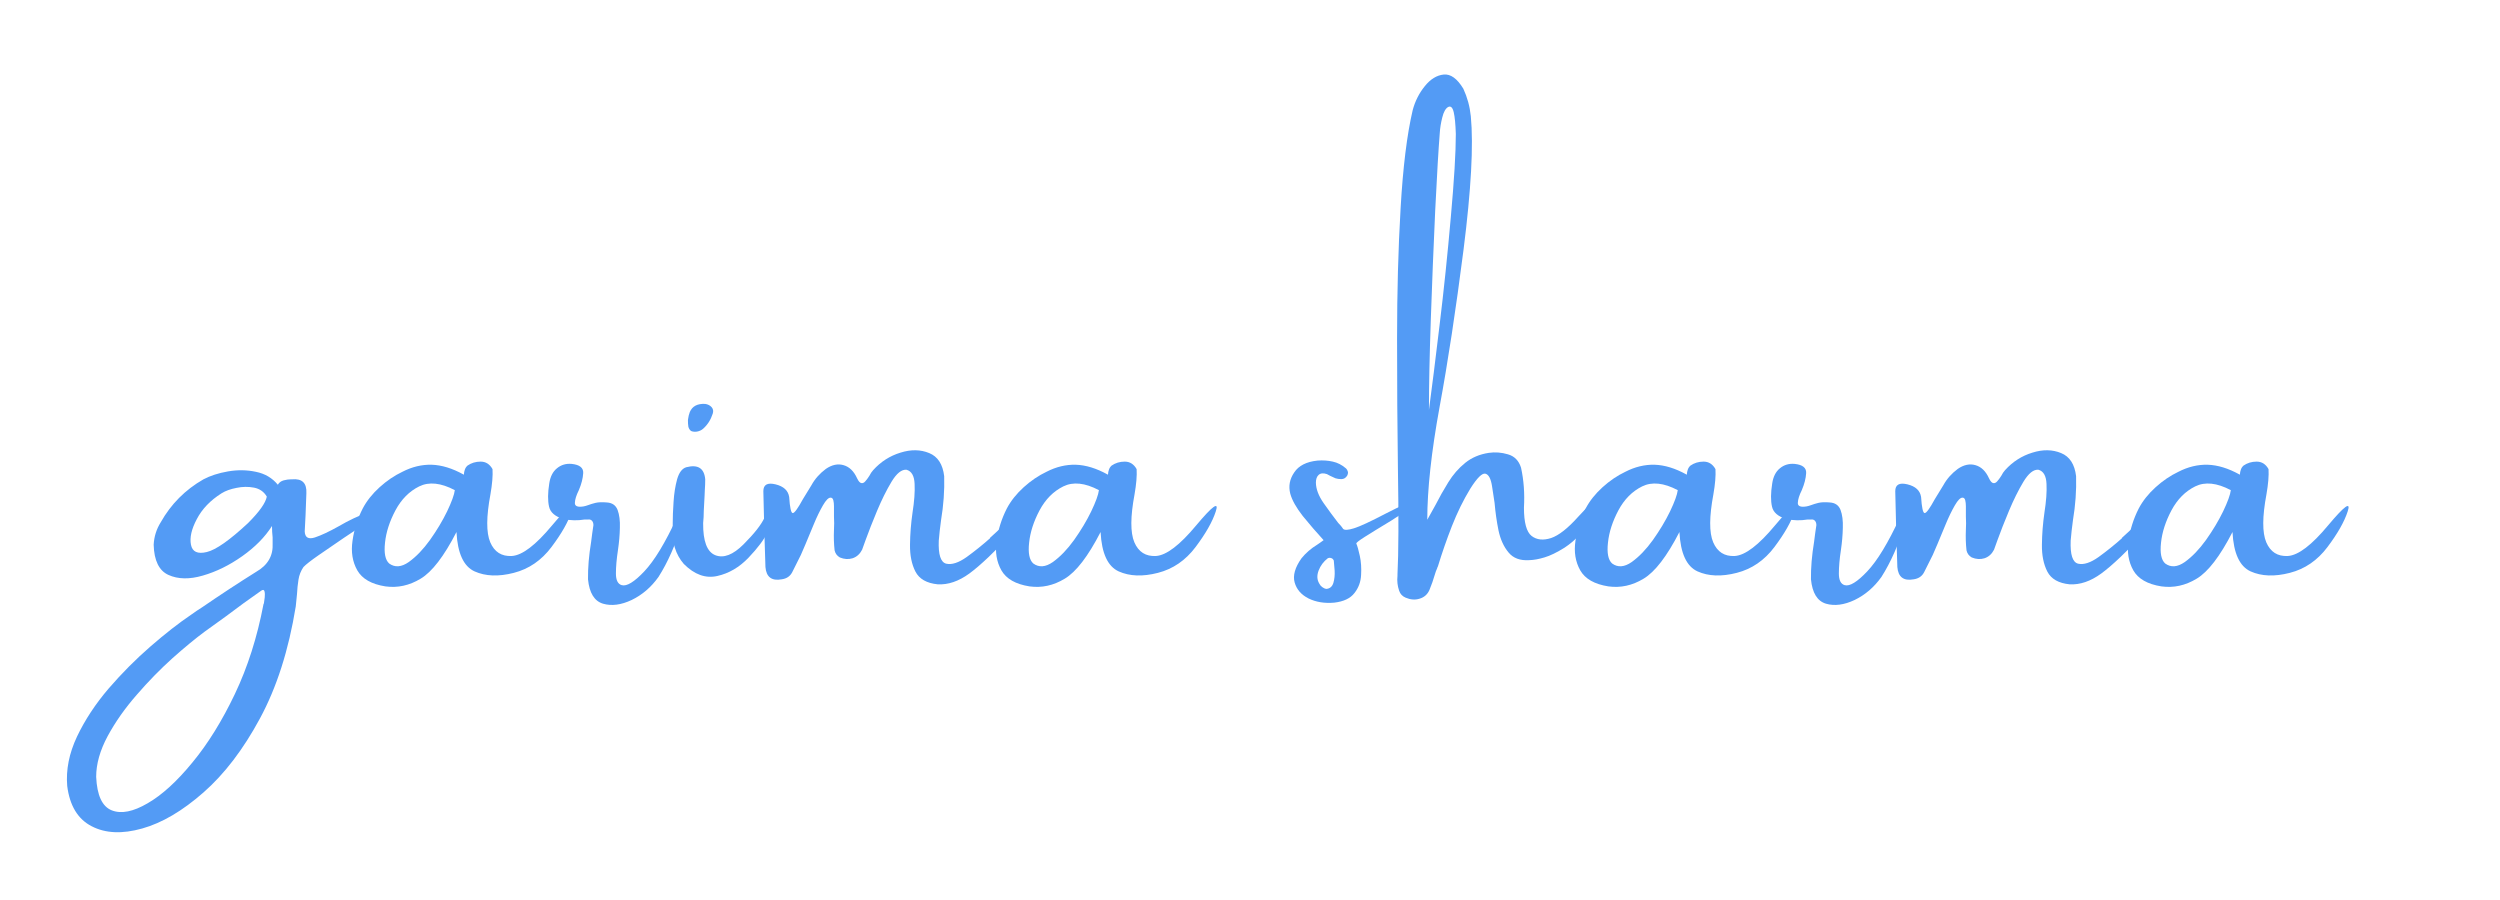 <?xml version="1.0" encoding="UTF-8"?>
<svg xmlns="http://www.w3.org/2000/svg" xmlns:xlink="http://www.w3.org/1999/xlink" width="187.5pt" height="67.5pt" viewBox="0 0 187.5 67.5" version="1.2">
<style>
  @keyframes flicker {
    0%    { opacity: 1; }
    3%    { opacity: 0.3; }
    6%    { opacity: 1; }
    7%    { opacity: 0.4; }
    8%    { opacity: 1; }
    9%    { opacity: 0.5; }
    10%   { opacity: 1; }]
    89%   { opacity: 1; }
    90%   { opacity: 0.6; }
    100%  { opacity: 0.4; }
  }

  .flicker { animation: flicker 5s infinite 3s step-end; }
</style>
<defs>
<g>
<symbol overflow="visible" id="glyph0-0">
<path class="flicker" style="stroke:none;" d="M 3.062 4.172 L 3.062 -39.703 L 28.281 -39.703 L 28.281 4.172 Z M 4.594 2.641 L 26.75 2.641 L 26.75 -38.172 L 4.594 -38.172 Z M 9.938 -30.953 C 10.57 -31.523 11.164 -31.961 11.719 -32.266 C 12.801 -32.879 13.941 -33.188 15.141 -33.188 C 17.016 -33.188 18.523 -32.703 19.672 -31.734 C 20.816 -30.766 21.391 -29.461 21.391 -27.828 C 21.391 -26.828 21.156 -25.82 20.688 -24.812 C 20.219 -23.812 19.332 -22.492 18.031 -20.859 C 16.738 -19.234 15.723 -17.891 14.984 -16.828 C 14.254 -15.766 13.891 -14.75 13.891 -13.781 C 13.891 -13.008 14.133 -11.656 14.625 -9.719 L 13.641 -9.719 C 12.93 -11.695 12.578 -13.207 12.578 -14.25 C 12.578 -15.801 13.406 -18.02 15.062 -20.906 C 16.727 -23.801 17.562 -26.016 17.562 -27.547 C 17.562 -28.723 17.223 -29.645 16.547 -30.312 C 15.879 -30.988 14.953 -31.328 13.766 -31.328 C 12.984 -31.328 12.281 -31.156 11.656 -30.812 C 11.125 -30.5 10.551 -30.086 9.938 -29.578 Z M 11.906 -6.047 L 13.641 -7.812 C 13.867 -8.02 14.07 -8.125 14.25 -8.125 C 14.457 -8.125 14.688 -8.008 14.938 -7.781 L 16.641 -5.953 C 16.828 -5.734 16.922 -5.531 16.922 -5.344 C 16.922 -5.113 16.82 -4.891 16.625 -4.672 L 14.891 -2.766 C 14.617 -2.484 14.406 -2.344 14.25 -2.344 C 14.031 -2.344 13.828 -2.445 13.641 -2.656 L 11.781 -4.828 C 11.645 -5.016 11.578 -5.195 11.578 -5.375 C 11.578 -5.57 11.688 -5.797 11.906 -6.047 Z M 11.906 -6.047 "/>
</symbol>
<symbol overflow="visible" id="glyph0-1">
<path class="flicker" style="stroke:none;" d="M 15.125 -7.031 C 15.301 -7.07 15.453 -7.082 15.578 -7.062 C 15.711 -7.051 15.785 -7.004 15.797 -6.922 C 15.816 -6.848 15.703 -6.727 15.453 -6.562 C 15.348 -6.508 15.227 -6.43 15.094 -6.328 C 14.602 -5.973 14.031 -5.582 13.375 -5.156 C 12.688 -4.688 12.055 -4.254 11.484 -3.859 C 10.91 -3.461 10.531 -3.164 10.344 -2.969 C 10.145 -2.676 10.02 -2.359 9.969 -2.016 C 9.914 -1.68 9.879 -1.32 9.859 -0.938 C 9.828 -0.625 9.797 -0.316 9.766 -0.016 C 9.234 3.266 8.336 6.066 7.078 8.391 C 5.828 10.711 4.414 12.562 2.844 13.938 C 1.27 15.32 -0.258 16.223 -1.75 16.641 C -3.25 17.066 -4.516 17.008 -5.547 16.469 C -6.578 15.938 -7.188 14.93 -7.375 13.453 C -7.477 12.242 -7.234 11.008 -6.641 9.75 C -6.047 8.5 -5.254 7.297 -4.266 6.141 C -3.273 4.992 -2.227 3.941 -1.125 2.984 C -0.02 2.023 1 1.227 1.938 0.594 C 2.195 0.406 2.469 0.223 2.75 0.047 C 4.082 -0.867 5.43 -1.754 6.797 -2.609 C 7.672 -3.109 8.082 -3.82 8.031 -4.75 C 8.031 -4.852 8.031 -5 8.031 -5.188 C 8 -5.457 7.984 -5.742 7.984 -6.047 C 7.453 -5.211 6.707 -4.457 5.75 -3.781 C 4.789 -3.102 3.805 -2.617 2.797 -2.328 C 1.797 -2.035 0.938 -2.051 0.219 -2.375 C -0.488 -2.695 -0.859 -3.453 -0.891 -4.641 C -0.859 -5.254 -0.68 -5.816 -0.359 -6.328 C 0.41 -7.691 1.477 -8.766 2.844 -9.547 C 3.352 -9.816 3.969 -10.016 4.688 -10.141 C 5.414 -10.266 6.113 -10.254 6.781 -10.109 C 7.457 -9.973 8.004 -9.648 8.422 -9.141 C 8.516 -9.305 8.66 -9.414 8.859 -9.469 C 9.055 -9.52 9.238 -9.547 9.406 -9.547 C 9.438 -9.547 9.461 -9.547 9.484 -9.547 C 10.242 -9.617 10.602 -9.27 10.562 -8.5 C 10.539 -7.938 10.52 -7.383 10.5 -6.844 C 10.477 -6.438 10.457 -6.035 10.438 -5.641 C 10.457 -5.18 10.711 -5.031 11.203 -5.188 C 11.691 -5.352 12.281 -5.629 12.969 -6.016 C 13.77 -6.484 14.488 -6.82 15.125 -7.031 Z M 6.188 -6.266 C 7.039 -7.117 7.508 -7.781 7.594 -8.25 C 7.383 -8.613 7.066 -8.836 6.641 -8.922 C 6.211 -9.004 5.773 -9 5.328 -8.906 C 4.879 -8.82 4.504 -8.688 4.203 -8.5 C 3.359 -7.969 2.738 -7.32 2.344 -6.562 C 1.945 -5.812 1.801 -5.172 1.906 -4.641 C 2.008 -4.109 2.406 -3.926 3.094 -4.094 C 3.781 -4.258 4.812 -4.984 6.188 -6.266 Z M 7.344 -0.172 C 7.344 -0.191 7.352 -0.211 7.375 -0.234 C 7.395 -0.359 7.414 -0.508 7.438 -0.688 C 7.457 -0.875 7.453 -1.023 7.422 -1.141 C 7.391 -1.266 7.312 -1.285 7.188 -1.203 C 6.332 -0.609 5.438 0.039 4.5 0.75 C 3.945 1.156 3.426 1.531 2.938 1.875 C 2.25 2.383 1.445 3.047 0.531 3.859 C -0.383 4.68 -1.281 5.598 -2.156 6.609 C -3.039 7.617 -3.77 8.656 -4.344 9.719 C -4.914 10.781 -5.203 11.797 -5.203 12.766 C -5.141 14.16 -4.75 15 -4.031 15.281 C -3.32 15.562 -2.426 15.383 -1.344 14.75 C -0.258 14.125 0.859 13.102 2.016 11.688 C 3.18 10.281 4.242 8.566 5.203 6.547 C 6.16 4.535 6.875 2.297 7.344 -0.172 Z M 7.344 -0.172 "/>
</symbol>
<symbol overflow="visible" id="glyph0-2">
<path class="flicker" style="stroke:none;" d="M 15.734 -7.141 C 15.484 -6.367 14.977 -5.477 14.219 -4.469 C 13.469 -3.469 12.523 -2.82 11.391 -2.531 C 10.254 -2.238 9.273 -2.273 8.453 -2.641 C 7.629 -3.016 7.176 -4 7.094 -5.594 C 6.156 -3.77 5.258 -2.602 4.406 -2.094 C 3.562 -1.582 2.68 -1.391 1.766 -1.516 C 0.723 -1.68 0.02 -2.082 -0.344 -2.719 C -0.707 -3.363 -0.828 -4.102 -0.703 -4.938 C -0.586 -5.781 -0.332 -6.586 0.062 -7.359 C 0.363 -7.93 0.785 -8.461 1.328 -8.953 C 1.867 -9.441 2.438 -9.828 3.031 -10.109 C 3.758 -10.484 4.492 -10.66 5.234 -10.641 C 5.984 -10.617 6.781 -10.375 7.625 -9.906 C 7.645 -9.883 7.656 -9.898 7.656 -9.953 C 7.656 -10.035 7.676 -10.141 7.719 -10.266 C 7.758 -10.391 7.828 -10.492 7.922 -10.578 C 8.203 -10.773 8.531 -10.875 8.906 -10.875 C 9.289 -10.875 9.586 -10.688 9.797 -10.312 C 9.828 -9.812 9.773 -9.18 9.641 -8.422 C 9.328 -6.754 9.32 -5.555 9.625 -4.828 C 9.938 -4.098 10.477 -3.754 11.25 -3.797 C 12.031 -3.848 13.035 -4.613 14.266 -6.094 C 15.504 -7.57 15.992 -7.922 15.734 -7.141 Z M 2.047 -3.234 C 2.473 -2.922 2.961 -2.957 3.516 -3.344 C 4.066 -3.738 4.598 -4.289 5.109 -5 C 5.617 -5.719 6.047 -6.43 6.391 -7.141 C 6.734 -7.859 6.926 -8.391 6.969 -8.734 C 5.926 -9.285 5.035 -9.379 4.297 -9.016 C 3.555 -8.648 2.961 -8.051 2.516 -7.219 C 2.078 -6.395 1.816 -5.586 1.734 -4.797 C 1.648 -4.016 1.754 -3.492 2.047 -3.234 Z M 2.047 -3.234 "/>
</symbol>
<symbol overflow="visible" id="glyph0-3">
<path class="flicker" style="stroke:none;" d="M 8.875 -6.656 C 9.051 -7.02 9.172 -7.188 9.234 -7.156 C 9.297 -7.133 9.312 -6.988 9.281 -6.719 C 9.25 -6.457 9.191 -6.16 9.109 -5.828 C 8.984 -5.316 8.77 -4.723 8.469 -4.047 C 8.176 -3.379 7.852 -2.77 7.5 -2.219 C 6.957 -1.457 6.289 -0.883 5.5 -0.5 C 4.707 -0.125 3.988 -0.031 3.344 -0.219 C 2.695 -0.414 2.32 -1.023 2.219 -2.047 C 2.207 -2.898 2.285 -3.836 2.453 -4.859 C 2.504 -5.285 2.562 -5.703 2.625 -6.109 C 2.625 -6.254 2.586 -6.363 2.516 -6.438 C 2.441 -6.52 2.344 -6.551 2.219 -6.531 C 2.133 -6.531 2.047 -6.531 1.953 -6.531 C 1.441 -6.445 0.922 -6.457 0.391 -6.562 C -0.242 -6.75 -0.609 -7.062 -0.703 -7.5 C -0.805 -7.945 -0.801 -8.523 -0.688 -9.234 C -0.613 -9.742 -0.422 -10.125 -0.109 -10.375 C 0.203 -10.633 0.57 -10.742 1 -10.703 C 1.594 -10.641 1.879 -10.41 1.859 -10.016 C 1.836 -9.617 1.727 -9.191 1.531 -8.734 C 1.344 -8.359 1.242 -8.039 1.234 -7.781 C 1.223 -7.531 1.441 -7.441 1.891 -7.516 C 1.992 -7.535 2.102 -7.566 2.219 -7.609 C 2.383 -7.672 2.57 -7.727 2.781 -7.781 C 3 -7.832 3.281 -7.844 3.625 -7.812 C 4.031 -7.789 4.301 -7.602 4.438 -7.25 C 4.57 -6.895 4.629 -6.445 4.609 -5.906 C 4.598 -5.375 4.551 -4.828 4.469 -4.266 C 4.363 -3.578 4.312 -2.984 4.312 -2.484 C 4.312 -1.984 4.457 -1.691 4.75 -1.609 C 5.125 -1.504 5.688 -1.848 6.438 -2.641 C 7.195 -3.441 8.008 -4.781 8.875 -6.656 Z M 8.875 -6.656 "/>
</symbol>
<symbol overflow="visible" id="glyph0-4">
<path class="flicker" style="stroke:none;" d="M 7.219 -5.641 C 6.926 -5.047 6.438 -4.391 5.75 -3.672 C 5.062 -2.953 4.281 -2.492 3.406 -2.297 C 2.531 -2.098 1.691 -2.398 0.891 -3.203 C 0.586 -3.555 0.363 -3.961 0.219 -4.422 C 0.07 -4.879 0.02 -5.328 0.062 -5.766 C 0.062 -5.891 0.062 -6.047 0.062 -6.234 C 0.062 -6.703 0.082 -7.242 0.125 -7.859 C 0.164 -8.484 0.254 -9.047 0.391 -9.547 C 0.535 -10.055 0.766 -10.359 1.078 -10.453 C 1.953 -10.68 2.426 -10.379 2.5 -9.547 C 2.5 -9.273 2.488 -9.004 2.469 -8.734 C 2.457 -8.598 2.453 -8.469 2.453 -8.344 C 2.43 -7.957 2.41 -7.566 2.391 -7.172 C 2.391 -6.867 2.375 -6.566 2.344 -6.266 C 2.332 -4.91 2.633 -4.109 3.25 -3.859 C 3.875 -3.609 4.582 -3.879 5.375 -4.672 C 6.176 -5.473 6.695 -6.133 6.938 -6.656 C 7.188 -7.188 7.367 -7.297 7.484 -6.984 C 7.598 -6.68 7.508 -6.234 7.219 -5.641 Z M 2.328 -13.328 C 2.203 -13.223 2.051 -13.156 1.875 -13.125 C 1.707 -13.102 1.562 -13.117 1.438 -13.172 C 1.332 -13.254 1.266 -13.363 1.234 -13.5 C 1.211 -13.633 1.203 -13.797 1.203 -13.984 C 1.203 -14.016 1.207 -14.051 1.219 -14.094 C 1.238 -14.258 1.281 -14.426 1.344 -14.594 C 1.531 -15.031 1.914 -15.234 2.5 -15.203 C 2.707 -15.172 2.867 -15.086 2.984 -14.953 C 3.098 -14.816 3.125 -14.656 3.062 -14.469 C 2.914 -14.008 2.672 -13.629 2.328 -13.328 Z M 2.328 -13.328 "/>
</symbol>
<symbol overflow="visible" id="glyph0-5">
<path class="flicker" style="stroke:none;" d="M 17.031 -5.125 C 17.031 -5.125 17.031 -5.133 17.031 -5.156 C 17.113 -5.238 17.312 -5.422 17.625 -5.703 C 17.945 -5.992 18.281 -6.266 18.625 -6.516 C 18.977 -6.773 19.227 -6.91 19.375 -6.922 C 19.531 -6.93 19.5 -6.703 19.281 -6.234 C 19.238 -6.172 19.18 -6.094 19.109 -6 C 19.035 -5.914 18.973 -5.832 18.922 -5.75 C 18.891 -5.727 18.863 -5.703 18.844 -5.672 C 17.414 -4.141 16.297 -3.078 15.484 -2.484 C 14.68 -1.898 13.891 -1.629 13.109 -1.672 C 12.285 -1.754 11.727 -2.07 11.438 -2.625 C 11.156 -3.176 11.02 -3.848 11.031 -4.641 C 11.039 -5.43 11.102 -6.234 11.219 -7.047 C 11.352 -7.891 11.406 -8.609 11.375 -9.203 C 11.352 -9.805 11.148 -10.16 10.766 -10.266 C 10.398 -10.297 10.023 -9.992 9.641 -9.359 C 9.266 -8.734 8.906 -8.008 8.562 -7.188 C 8.219 -6.363 7.93 -5.633 7.703 -5 C 7.586 -4.664 7.5 -4.422 7.438 -4.266 C 7.27 -3.941 7.031 -3.727 6.719 -3.625 C 6.414 -3.531 6.098 -3.551 5.766 -3.688 C 5.555 -3.812 5.426 -3.988 5.375 -4.219 C 5.32 -4.707 5.305 -5.219 5.328 -5.75 C 5.348 -6.094 5.348 -6.426 5.328 -6.75 C 5.328 -6.832 5.328 -6.93 5.328 -7.047 C 5.328 -7.211 5.328 -7.375 5.328 -7.531 C 5.328 -7.695 5.312 -7.844 5.281 -7.969 C 5.25 -8.102 5.18 -8.172 5.078 -8.172 C 4.922 -8.18 4.727 -7.988 4.5 -7.594 C 4.27 -7.195 4.039 -6.723 3.812 -6.172 C 3.582 -5.617 3.375 -5.117 3.188 -4.672 C 3.02 -4.285 2.906 -4.02 2.844 -3.875 C 2.82 -3.812 2.789 -3.75 2.75 -3.688 C 2.562 -3.32 2.379 -2.957 2.203 -2.594 C 2.047 -2.281 1.781 -2.098 1.406 -2.047 C 0.656 -1.91 0.25 -2.219 0.188 -2.969 C 0.125 -4.852 0.07 -6.75 0.031 -8.656 C 0.031 -9.145 0.332 -9.316 0.938 -9.172 C 1.551 -9.023 1.895 -8.707 1.969 -8.219 C 2.02 -7.426 2.109 -7.023 2.234 -7.016 C 2.359 -7.004 2.613 -7.352 3 -8.062 C 3.207 -8.406 3.422 -8.754 3.641 -9.109 C 3.898 -9.578 4.258 -9.984 4.719 -10.328 C 5.176 -10.641 5.617 -10.734 6.047 -10.609 C 6.484 -10.484 6.82 -10.156 7.062 -9.625 C 7.164 -9.406 7.27 -9.285 7.375 -9.266 C 7.477 -9.242 7.578 -9.285 7.672 -9.391 C 7.773 -9.504 7.879 -9.645 7.984 -9.812 C 8.066 -9.977 8.16 -10.117 8.266 -10.234 C 8.836 -10.867 9.52 -11.305 10.312 -11.547 C 11.102 -11.797 11.82 -11.785 12.469 -11.516 C 13.113 -11.254 13.488 -10.676 13.594 -9.781 C 13.625 -8.707 13.547 -7.609 13.359 -6.484 C 13.285 -5.941 13.227 -5.43 13.188 -4.953 C 13.145 -3.898 13.332 -3.32 13.75 -3.219 C 14.164 -3.125 14.676 -3.289 15.281 -3.719 C 15.883 -4.156 16.469 -4.625 17.031 -5.125 Z M 17.031 -5.125 "/>
</symbol>
<symbol overflow="visible" id="glyph0-6">
<path class="flicker" style="stroke:none;" d=""/>
</symbol>
<symbol overflow="visible" id="glyph0-7">
<path class="flicker" style="stroke:none;" d="M 8.438 -7.594 C 8.438 -7.383 7.988 -7.004 7.094 -6.453 C 6.195 -5.91 5.535 -5.504 5.109 -5.234 C 4.68 -4.961 4.469 -4.797 4.469 -4.734 C 4.551 -4.547 4.641 -4.234 4.734 -3.797 C 4.828 -3.359 4.859 -2.883 4.828 -2.375 C 4.805 -1.863 4.641 -1.41 4.328 -1.016 C 4.023 -0.617 3.52 -0.379 2.812 -0.297 C 2.094 -0.234 1.453 -0.336 0.891 -0.609 C 0.336 -0.891 -0.008 -1.289 -0.156 -1.812 C -0.301 -2.332 -0.129 -2.938 0.359 -3.625 C 0.68 -4.02 1.07 -4.359 1.531 -4.641 C 1.688 -4.742 1.848 -4.859 2.016 -4.984 C 1.473 -5.578 0.953 -6.18 0.453 -6.797 C -0.035 -7.422 -0.348 -7.977 -0.484 -8.469 C -0.629 -9.031 -0.531 -9.562 -0.188 -10.062 C 0.145 -10.57 0.727 -10.867 1.562 -10.953 C 1.969 -10.984 2.348 -10.957 2.703 -10.875 C 3.055 -10.801 3.391 -10.629 3.703 -10.359 C 3.766 -10.297 3.805 -10.223 3.828 -10.141 C 3.859 -10.066 3.848 -9.969 3.797 -9.844 C 3.691 -9.656 3.539 -9.562 3.344 -9.562 C 3.188 -9.562 3.039 -9.582 2.906 -9.625 C 2.758 -9.688 2.625 -9.75 2.5 -9.812 C 2.414 -9.852 2.336 -9.895 2.266 -9.938 C 1.992 -10.031 1.785 -10.008 1.641 -9.875 C 1.504 -9.75 1.438 -9.555 1.438 -9.297 C 1.445 -8.816 1.641 -8.305 2.016 -7.766 C 2.391 -7.234 2.754 -6.738 3.109 -6.281 C 3.266 -6.125 3.391 -5.973 3.484 -5.828 C 3.586 -5.723 3.859 -5.738 4.297 -5.875 C 4.734 -6.008 5.531 -6.379 6.688 -6.984 C 7.852 -7.598 8.438 -7.801 8.438 -7.594 Z M 2.219 -1.328 C 2.488 -1.348 2.664 -1.5 2.75 -1.781 C 2.832 -2.062 2.863 -2.367 2.844 -2.703 C 2.82 -3.035 2.801 -3.285 2.781 -3.453 C 2.738 -3.555 2.672 -3.617 2.578 -3.641 C 2.492 -3.672 2.41 -3.664 2.328 -3.625 C 2.016 -3.383 1.785 -3.078 1.641 -2.703 C 1.504 -2.336 1.52 -2.016 1.688 -1.734 C 1.738 -1.629 1.812 -1.539 1.906 -1.469 C 2 -1.395 2.102 -1.348 2.219 -1.328 Z M 2.219 -1.328 "/>
</symbol>
<symbol overflow="visible" id="glyph0-8">
<path class="flicker" style="stroke:none;" d="M 13.625 -6.75 C 14.414 -7.625 14.832 -7.957 14.875 -7.75 C 14.914 -7.551 14.742 -7.078 14.359 -6.328 C 13.984 -5.586 13.395 -4.953 12.594 -4.422 C 12.008 -4.055 11.504 -3.812 11.078 -3.688 C 10.66 -3.562 10.281 -3.492 9.938 -3.484 C 9.258 -3.441 8.742 -3.633 8.391 -4.062 C 8.035 -4.488 7.785 -5.035 7.641 -5.703 C 7.504 -6.379 7.406 -7.07 7.344 -7.781 C 7.281 -8.238 7.219 -8.648 7.156 -9.016 C 7.07 -9.586 6.906 -9.906 6.656 -9.969 C 6.414 -10.031 6.039 -9.66 5.531 -8.859 C 5.008 -8.004 4.547 -7.062 4.141 -6.031 C 3.742 -5.008 3.395 -4.004 3.094 -3.016 C 3.07 -2.984 3.051 -2.93 3.031 -2.859 C 2.969 -2.723 2.914 -2.582 2.875 -2.438 C 2.758 -2.031 2.617 -1.629 2.453 -1.234 C 2.305 -0.91 2.062 -0.695 1.719 -0.594 C 1.383 -0.488 1.035 -0.516 0.672 -0.672 C 0.43 -0.773 0.27 -0.945 0.188 -1.188 C 0.062 -1.551 0.02 -1.926 0.062 -2.312 C 0.062 -2.352 0.062 -2.383 0.062 -2.406 C 0.145 -4.02 0.156 -6.703 0.094 -10.453 C 0.051 -13.453 0.031 -16.676 0.031 -20.125 C 0.031 -23.57 0.117 -26.828 0.297 -29.891 C 0.473 -32.953 0.773 -35.398 1.203 -37.234 C 1.379 -37.898 1.68 -38.5 2.109 -39.031 C 2.535 -39.562 3.008 -39.852 3.531 -39.906 C 4.051 -39.957 4.539 -39.602 5 -38.844 C 5.301 -38.195 5.488 -37.508 5.562 -36.781 C 5.77 -34.602 5.586 -31.266 5.016 -26.766 C 4.441 -22.273 3.844 -18.344 3.219 -14.969 C 2.602 -11.594 2.297 -8.773 2.297 -6.516 C 2.492 -6.859 2.695 -7.223 2.906 -7.609 C 3.195 -8.18 3.52 -8.754 3.875 -9.328 C 4.227 -9.898 4.648 -10.383 5.141 -10.781 C 5.629 -11.176 6.219 -11.426 6.906 -11.531 C 7.383 -11.602 7.863 -11.566 8.344 -11.422 C 8.832 -11.285 9.16 -10.953 9.328 -10.422 C 9.535 -9.484 9.609 -8.484 9.547 -7.422 C 9.547 -6.305 9.738 -5.598 10.125 -5.297 C 10.508 -5.004 10.992 -4.953 11.578 -5.141 C 12.16 -5.336 12.844 -5.875 13.625 -6.75 Z M 3.234 -35.516 C 3.141 -34.348 3.023 -32.41 2.891 -29.703 C 2.766 -26.992 2.656 -24.273 2.562 -21.547 C 2.469 -18.816 2.422 -16.551 2.422 -14.75 C 2.641 -16.375 2.906 -18.492 3.219 -21.109 C 3.539 -23.734 3.82 -26.43 4.062 -29.203 C 4.312 -31.973 4.438 -34.055 4.438 -35.453 C 4.414 -36.18 4.363 -36.723 4.281 -37.078 C 4.195 -37.441 4.055 -37.57 3.859 -37.469 C 3.672 -37.363 3.523 -37.102 3.422 -36.688 C 3.316 -36.27 3.254 -35.879 3.234 -35.516 Z M 3.234 -35.516 "/>
</symbol>
</g>
</defs>
<g id="surface1">
<g  style="fill:rgb(32.549%,60.779%,96.078%);fill-opacity:1;">
  <use xlink:href="#glyph0-1" x="12.416" y="45.496"/>
</g>
<g class="flicker" style="fill:rgb(32.549%,60.779%,96.078%);fill-opacity:1;">
  <use xlink:href="#glyph0-2" x="27.142" y="45.496"/>
</g>
<g class="flicker" style="fill:rgb(32.549%,60.779%,96.078%);fill-opacity:1;">
  <use xlink:href="#glyph0-3" x="41.882" y="45.496"/>
</g>
<g style="fill:rgb(32.549%,60.779%,96.078%);fill-opacity:1;">
  <use xlink:href="#glyph0-4" x="50.392" y="45.496"/>
</g>
<g style="fill:rgb(32.549%,60.779%,96.078%);fill-opacity:1;">
  <use xlink:href="#glyph0-5" x="57.22" y="45.496"/>
</g>
<g class="flicker" style="fill:rgb(32.549%,60.779%,96.078%);fill-opacity:1;">
  <use xlink:href="#glyph0-2" x="75.45" y="45.496"/>
</g>
<g style="fill:rgb(32.549%,60.779%,96.078%);fill-opacity:1;">
  <use xlink:href="#glyph0-6" x="90.19" y="45.496"/>
</g>
<g class="flicker" style="fill:rgb(32.549%,60.779%,96.078%);fill-opacity:1;">
  <use xlink:href="#glyph0-7" x="97.254" y="45.496"/>
</g>
<g class="flicker" style="fill:rgb(32.549%,60.779%,96.078%);fill-opacity:1;">
  <use xlink:href="#glyph0-8" x="104.749" y="45.496"/>
</g>
<g style="fill:rgb(32.549%,60.779%,96.078%);fill-opacity:1;">
  <use xlink:href="#glyph0-2" x="118.863" y="45.496"/>
</g>
<g class="flicker" style="fill:rgb(32.549%,60.779%,96.078%);fill-opacity:1;">
  <use xlink:href="#glyph0-3" x="133.603" y="45.496"/>
</g>
<g style="fill:rgb(32.549%,60.779%,96.078%);fill-opacity:1;">
  <use xlink:href="#glyph0-5" x="142.113" y="45.496"/>
</g>
<g class="flicker" style="fill:rgb(32.549%,60.779%,96.078%);fill-opacity:1;">
  <use xlink:href="#glyph0-2" x="160.343" y="45.496"/>
</g>
</g>
</svg>
